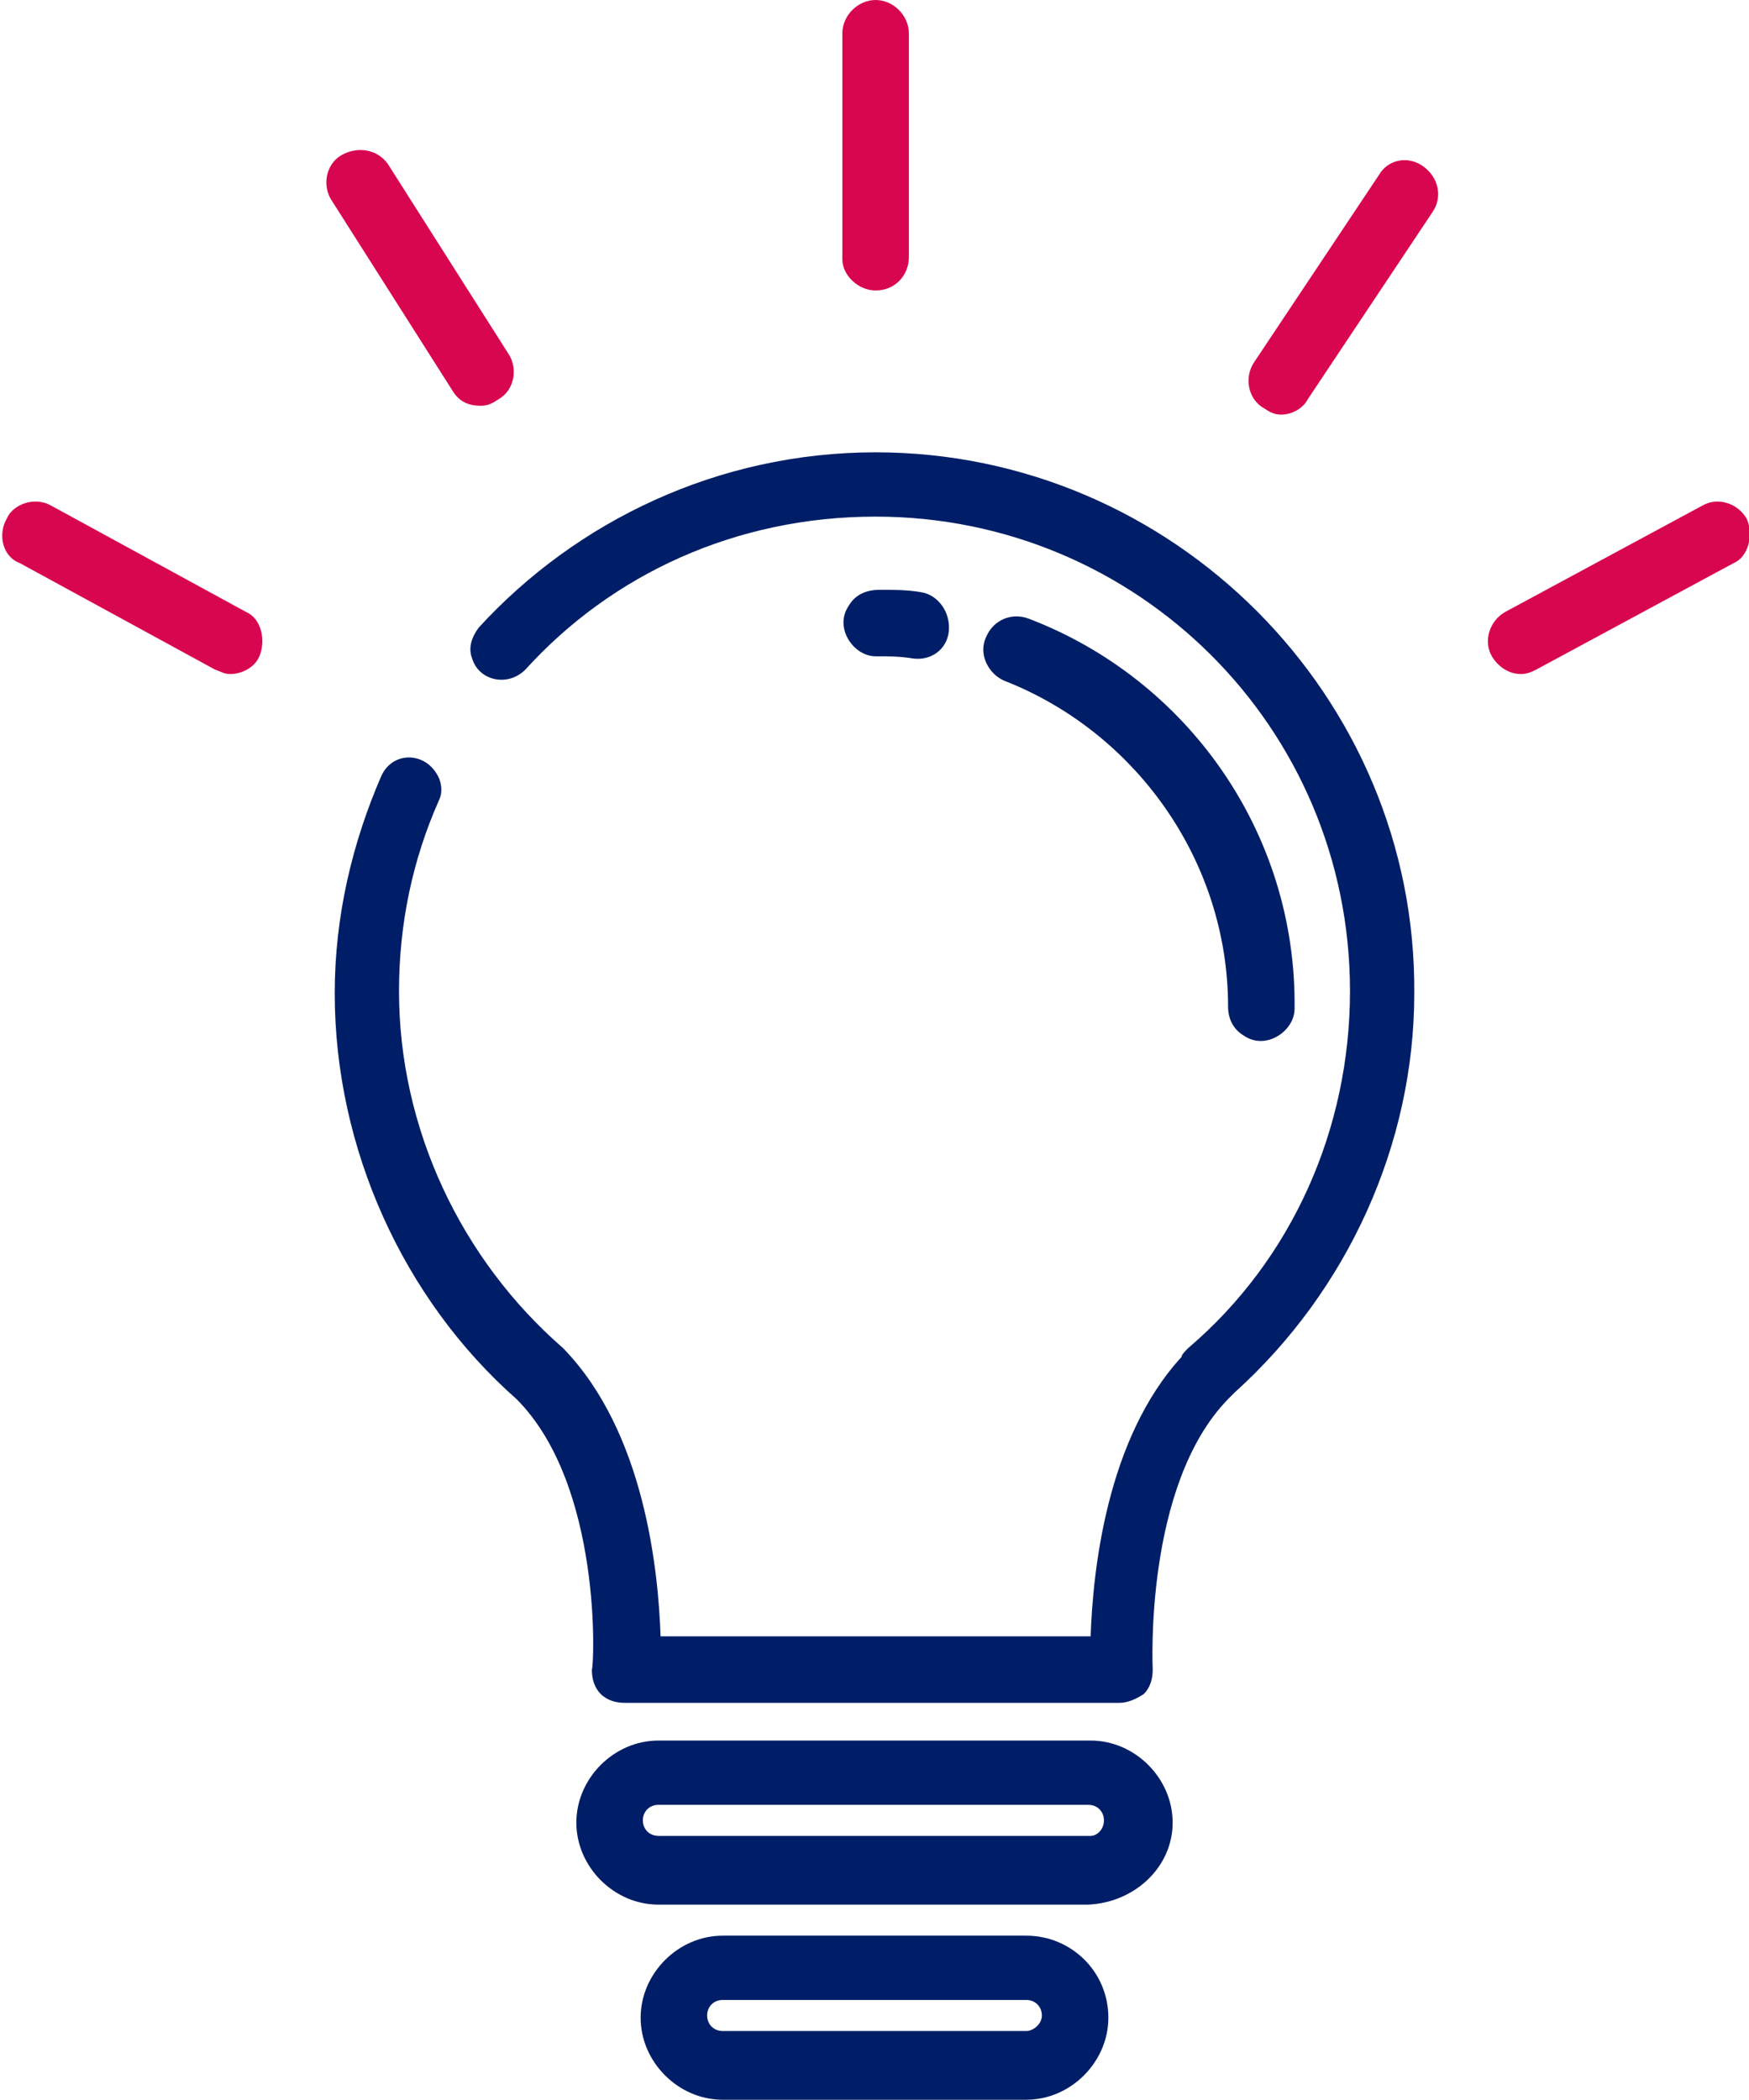 <?xml version="1.0" encoding="utf-8"?>
<!-- Generator: Adobe Illustrator 24.1.2, SVG Export Plug-In . SVG Version: 6.00 Build 0)  -->
<svg version="1.1" id="Layer_1" xmlns="http://www.w3.org/2000/svg" xmlns:xlink="http://www.w3.org/1999/xlink" x="0px" y="0px"
	 viewBox="0 0 78.9 94.7" style="enable-background:new 0 0 78.9 94.7;" xml:space="preserve">
<style type="text/css">
	.st0{fill:#001E67;}
	.st1{fill:#D80650;}
</style>
<g id="creative">
	<g id="XMLID_41_">
		<path id="XMLID_606_" class="st0" d="M39.5,20.4c-7.1,0-13.5,3.1-17.9,7.9c-0.3,0.4-0.5,0.9-0.3,1.4l0,0c0.3,1,1.6,1.3,2.4,0.5
			c3.9-4.3,9.5-6.9,15.8-6.9c11.8,0,21.4,9.5,21.4,21.4c0,6.2-2.6,12.1-7.3,16.1c-0.1,0.1-0.3,0.3-0.3,0.4c-3.4,3.7-4,9.7-4.1,12.6
			H29.8c-0.1-2.9-0.7-9.2-4.4-13c-4.6-4-7.4-9.9-7.4-16.1c0-3,0.6-5.9,1.8-8.6c0.2-0.4,0.1-0.9-0.1-1.2l0,0c-0.6-1-2-1-2.5,0.1
			c-1.3,3-2.1,6.3-2.1,9.8c0,7,3.1,13.8,8.2,18.3c3.9,3.9,3.5,12.1,3.4,12.2c0,0.4,0.1,0.8,0.4,1.1c0.3,0.3,0.7,0.4,1.1,0.4h22.3
			c0.4,0,0.8-0.2,1.1-0.4c0.3-0.3,0.4-0.7,0.4-1.1c0-0.1-0.4-8.3,3.4-12.2c0.1-0.1,0.2-0.2,0.3-0.3c5.1-4.6,8.1-11.2,8.1-18
			C63.9,31.4,52.9,20.4,39.5,20.4z"/>
		<path id="XMLID_605_" class="st0" d="M41.5,26.7c-0.6-0.1-1.2-0.1-1.8-0.1s-1.1,0.2-1.4,0.7c-0.7,1,0.2,2.3,1.2,2.3
			c0.6,0,1.1,0,1.7,0.1c0.8,0.1,1.5-0.4,1.6-1.2l0,0C42.9,27.6,42.3,26.8,41.5,26.7z"/>
		<path id="XMLID_604_" class="st0" d="M44.5,28.7C44.5,28.7,44.4,28.8,44.5,28.7c-0.4,0.8,0.1,1.7,0.8,2
			c5.9,2.3,10.1,8.1,10.1,14.7c0,0.5,0.2,1,0.7,1.3c1,0.7,2.3-0.2,2.3-1.2c0.1-8-4.9-14.9-12-17.6C45.6,27.6,44.8,28,44.5,28.7z"/>
		<path id="XMLID_601_" class="st0" d="M49.2,78.5H29.7c-2,0-3.7,1.7-3.7,3.7s1.7,3.7,3.7,3.7h19.4c2.1-0.1,3.8-1.7,3.8-3.7
			S51.2,78.5,49.2,78.5z M49.2,82.8H29.7c-0.4,0-0.7-0.3-0.7-0.7c0-0.4,0.3-0.7,0.7-0.7h19.4c0.4,0,0.7,0.3,0.7,0.7
			S49.5,82.8,49.2,82.8z"/>
		<path id="XMLID_595_" class="st0" d="M46.3,87.3H32.6c-2,0-3.7,1.7-3.7,3.7s1.7,3.7,3.7,3.7h13.7c2,0,3.7-1.7,3.7-3.7
			C50,88.9,48.3,87.3,46.3,87.3z M46.3,91.6H32.6c-0.4,0-0.7-0.3-0.7-0.7s0.3-0.7,0.7-0.7h13.7c0.4,0,0.7,0.3,0.7,0.7
			S46.6,91.6,46.3,91.6z"/>
		<path id="XMLID_594_" class="st1" d="M39.5,13.1c0.9,0,1.5-0.7,1.5-1.5V1.5C41,0.7,40.3,0,39.5,0S38,0.7,38,1.5v10.2
			C38,12.4,38.7,13.1,39.5,13.1z"/>
		<path id="XMLID_593_" class="st1" d="M64.2,7.5c-0.7-0.5-1.6-0.3-2,0.4l-5.6,8.4C56.1,17,56.3,18,57,18.4c0.3,0.2,0.5,0.3,0.8,0.3
			c0.5,0,1-0.3,1.2-0.7l5.6-8.4C65.1,8.9,64.9,8,64.2,7.5z"/>
		<path id="XMLID_592_" class="st1" d="M21.7,18.3c0.3,0,0.5-0.1,0.8-0.3c0.7-0.4,0.9-1.4,0.4-2.1l-5.4-8.5C17,6.7,16.1,6.6,15.4,7
			c-0.7,0.4-0.9,1.4-0.4,2.1l5.4,8.5C20.7,18.1,21.1,18.3,21.7,18.3z"/>
		<path id="XMLID_591_" class="st1" d="M11.1,27.6l-8.8-4.8c-0.7-0.4-1.7-0.1-2,0.6c-0.4,0.7-0.2,1.7,0.6,2l8.8,4.8
			c0.3,0.1,0.4,0.2,0.7,0.2c0.5,0,1.1-0.3,1.3-0.8C12,28.9,11.8,27.9,11.1,27.6z"/>
		<path id="XMLID_590_" class="st1" d="M78.8,23.4c-0.4-0.7-1.3-1-2-0.6l-8.9,4.8c-0.7,0.4-1,1.3-0.6,2c0.3,0.5,0.8,0.8,1.3,0.8
			c0.3,0,0.5-0.1,0.7-0.2l8.9-4.8C78.9,25.1,79.1,24.1,78.8,23.4z"/>
	</g>
</g>
</svg>
